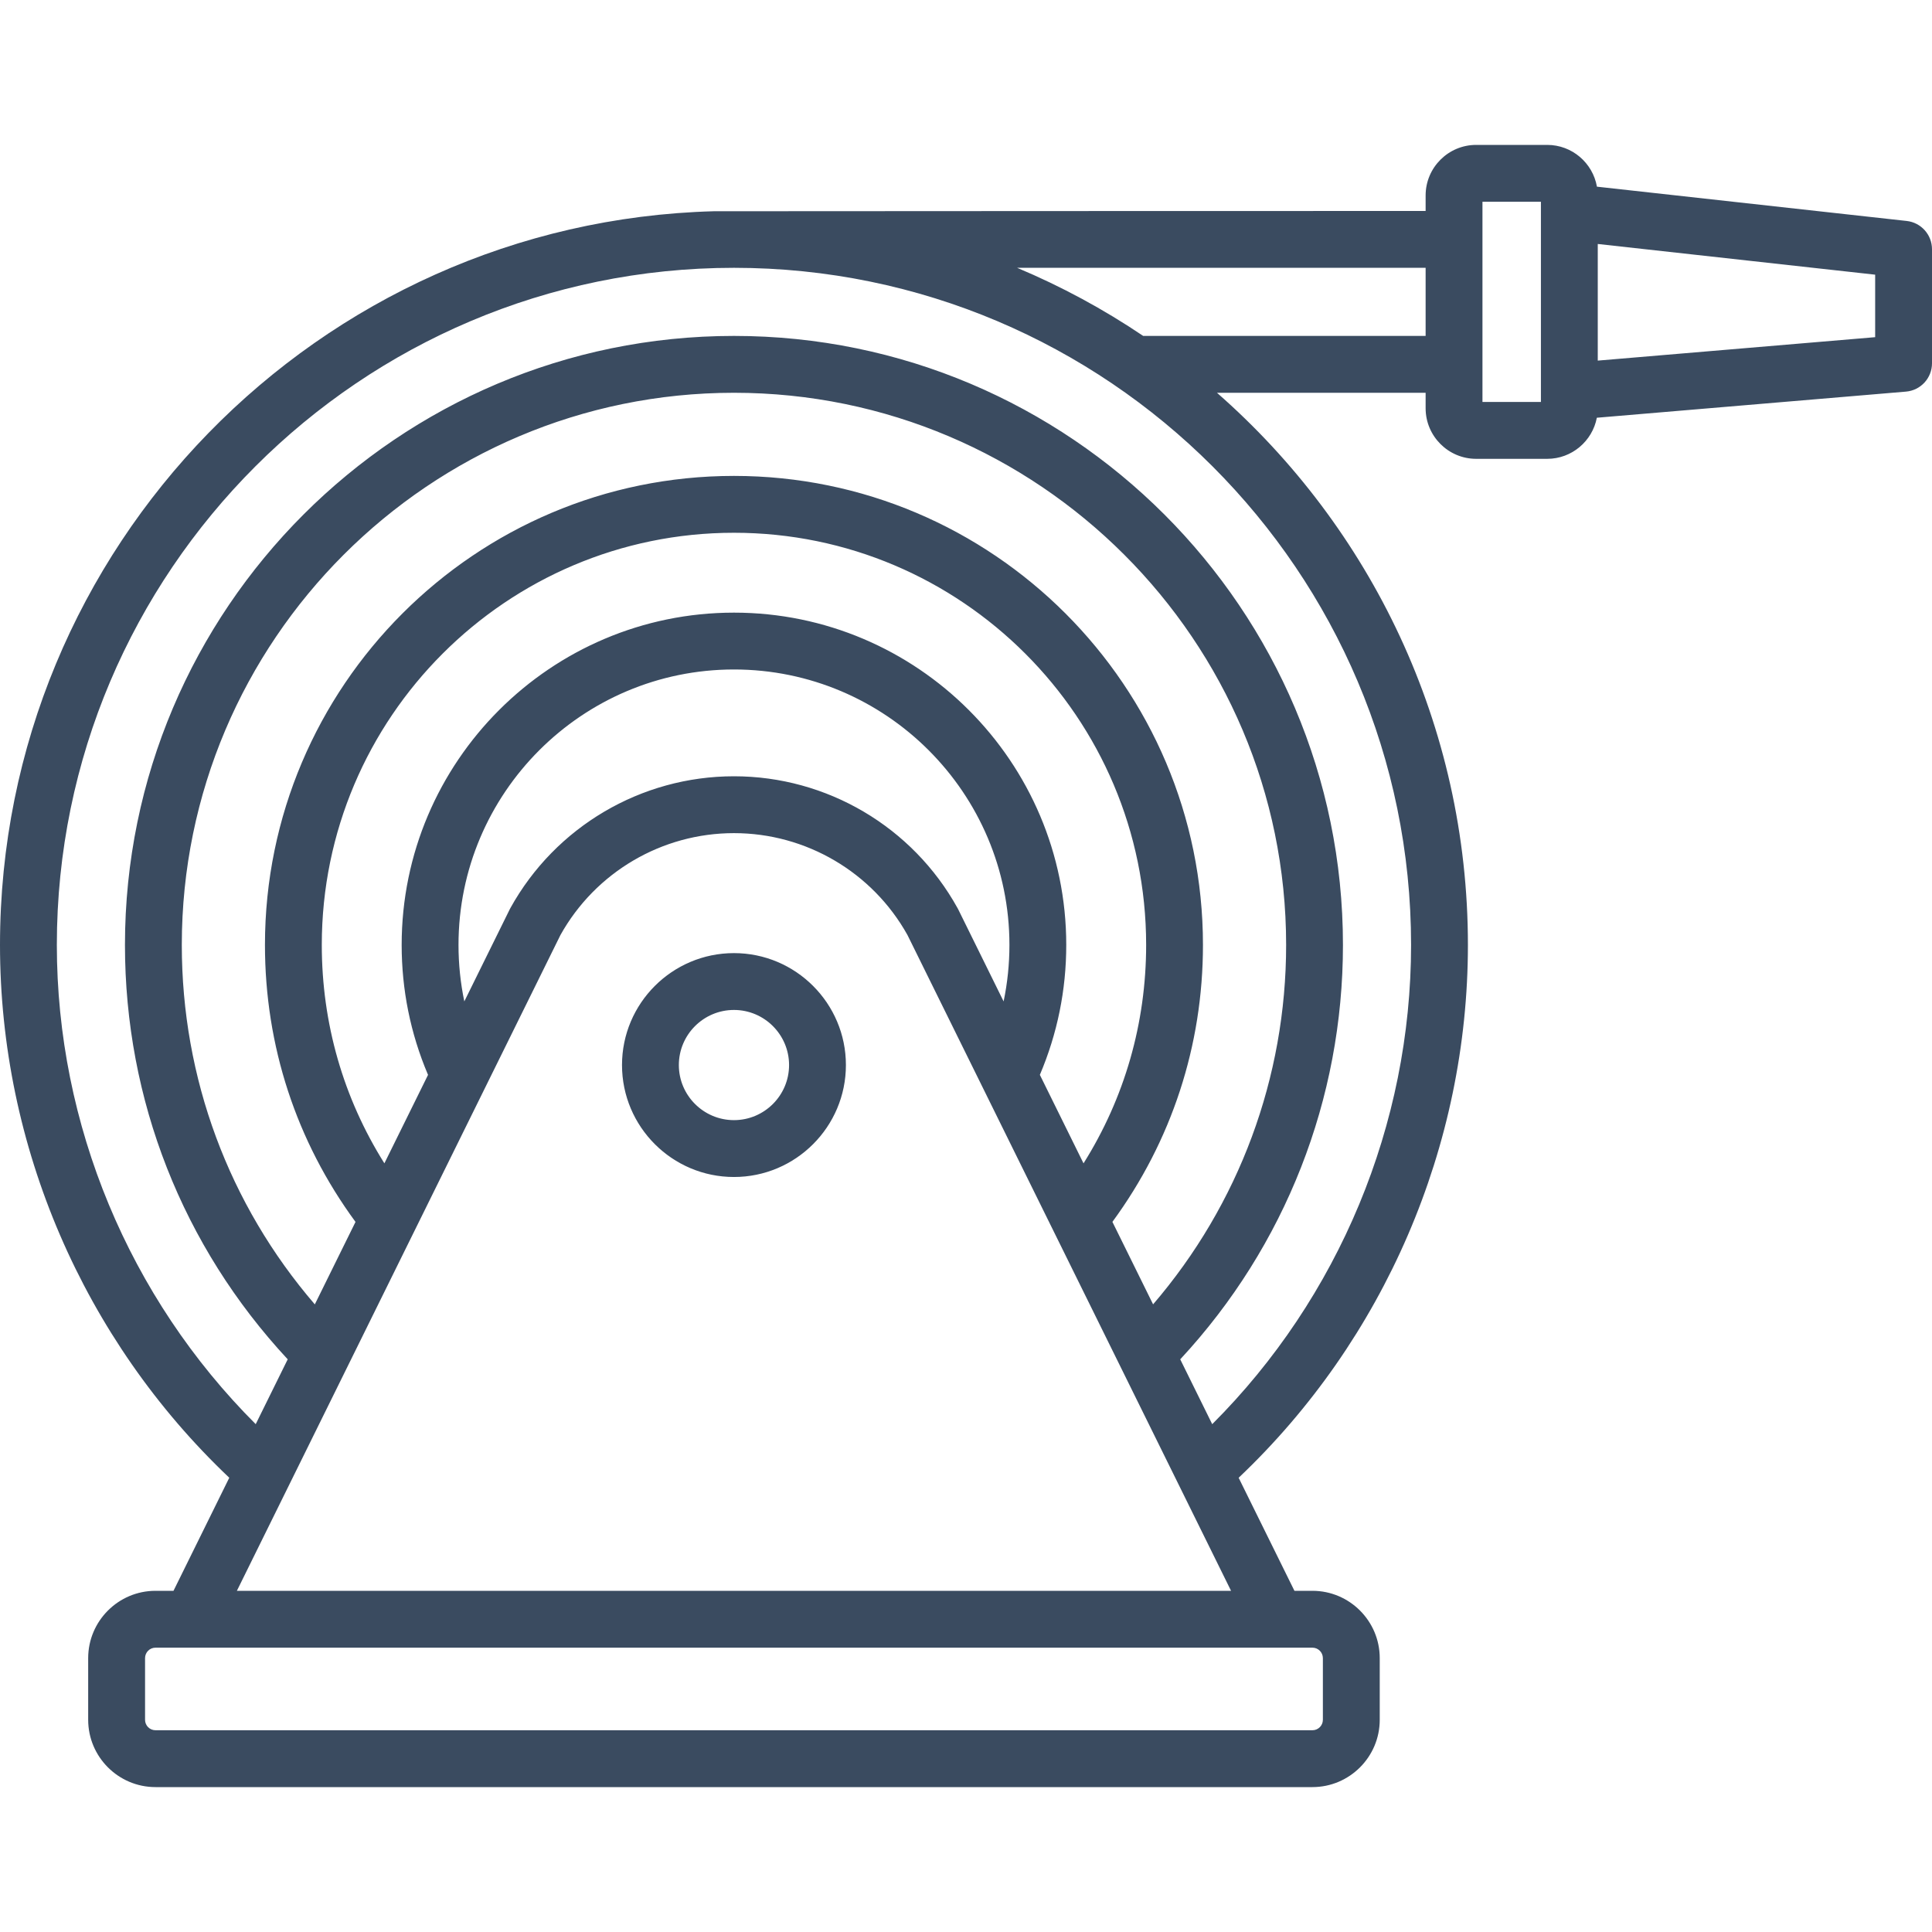 <?xml version="1.0" encoding="UTF-8"?>
<svg width="100px" height="100px" viewBox="0 0 100 100" version="1.1" xmlns="http://www.w3.org/2000/svg" xmlns:xlink="http://www.w3.org/1999/xlink">
    <title>icon / furniture / garden-hose</title>
    <g id="icon-/-furniture-/-garden-hose" stroke="none" stroke-width="1" fill="none" fill-rule="evenodd">
        <path d="M37.99,52.275 C39.562,52.275 40.842,53.554 40.842,55.127 C40.842,56.699 39.562,57.978 37.99,57.978 C36.417,57.978 35.137,56.699 35.137,55.127 C35.137,53.554 36.417,52.275 37.99,52.275 L37.99,52.275 Z M37.99,60.921 C41.185,60.921 43.784,58.322 43.784,55.127 C43.784,51.931 41.185,49.333 37.99,49.333 C34.795,49.333 32.195,51.931 32.195,55.127 C32.195,58.322 34.795,60.921 37.99,60.921 L37.99,60.921 Z M97.058,17.452 L82.7,18.665 L82.7,12.628 L97.058,14.217 L97.058,17.452 Z M79.758,10.984 L79.758,20.265 L79.758,20.806 L76.732,20.806 L76.732,18.858 L76.732,12.39 L76.732,10.443 L79.758,10.443 L79.758,10.984 Z M73.79,17.387 L59.171,17.387 C57.128,16.009 54.944,14.826 52.646,13.862 L73.79,13.862 L73.79,17.387 Z M73.037,48.909 C73.037,58.204 69.301,67.164 62.744,73.715 L61.088,70.358 C61.094,70.351 61.101,70.345 61.108,70.338 C66.527,64.494 69.511,56.884 69.511,48.91 C69.511,31.528 55.371,17.387 37.99,17.387 C20.609,17.387 6.468,31.528 6.468,48.91 C6.468,56.935 9.453,64.509 14.892,70.358 L13.236,73.714 C6.679,67.164 2.942,58.204 2.942,48.909 C2.942,29.585 18.665,13.862 37.99,13.862 C57.315,13.862 73.037,29.585 73.037,48.909 L73.037,48.909 Z M29.009,48.396 C30.824,45.142 34.261,43.123 37.99,43.123 C41.718,43.123 45.156,45.142 46.97,48.396 L63.719,82.34 L12.261,82.34 L29.009,48.396 Z M62.265,48.909 C62.265,35.523 51.376,24.633 37.99,24.633 C24.604,24.633 13.714,35.523 13.714,48.909 C13.714,54.131 15.334,59.069 18.401,63.246 L16.295,67.515 C11.841,62.338 9.41,55.806 9.41,48.909 C9.41,33.151 22.231,20.33 37.99,20.33 C53.749,20.33 66.57,33.151 66.57,48.909 C66.57,55.771 64.132,62.334 59.684,67.513 L57.578,63.244 C60.643,59.064 62.265,54.119 62.265,48.909 L62.265,48.909 Z M52.248,48.909 C52.248,49.902 52.146,50.879 51.947,51.833 L49.594,47.062 L49.561,47.001 C47.232,42.794 42.799,40.18 37.99,40.18 C33.181,40.18 28.747,42.794 26.418,47.001 C26.407,47.021 26.396,47.042 26.386,47.062 L24.033,51.832 C23.834,50.878 23.732,49.901 23.732,48.909 C23.732,41.047 30.129,34.652 37.99,34.652 C45.851,34.652 52.248,41.047 52.248,48.909 L52.248,48.909 Z M37.99,31.71 C28.506,31.71 20.79,39.425 20.79,48.909 C20.79,51.231 21.245,53.483 22.142,55.605 C22.146,55.615 22.152,55.625 22.156,55.634 L19.896,60.214 C17.773,56.835 16.656,52.97 16.656,48.909 C16.656,37.146 26.226,27.576 37.99,27.576 C49.754,27.576 59.324,37.146 59.324,48.909 C59.324,52.962 58.207,56.833 56.083,60.215 L53.823,55.634 C54.728,53.504 55.189,51.243 55.189,48.909 C55.189,39.425 47.473,31.71 37.99,31.71 L37.99,31.71 Z M66.082,85.283 L66.086,85.283 L66.092,85.283 L67.931,85.283 C68.229,85.283 68.472,85.526 68.472,85.825 L68.472,89.016 C68.472,89.315 68.229,89.557 67.931,89.557 L8.049,89.557 C7.75,89.557 7.508,89.315 7.508,89.016 L7.508,85.825 C7.508,85.526 7.75,85.283 8.049,85.283 L66.082,85.283 Z M98.691,11.437 L82.657,9.662 C82.441,8.435 81.371,7.5 80.083,7.5 L76.406,7.5 C74.964,7.5 73.79,8.673 73.79,10.117 L73.79,10.92 C73.79,10.92 36.996,10.927 36.945,10.934 C16.479,11.49 0,28.311 0,48.909 C0,59.316 4.32,69.335 11.867,76.488 L8.98,82.34 L8.049,82.34 C6.128,82.34 4.564,83.904 4.564,85.825 L4.564,89.016 C4.564,90.937 6.128,92.5 8.049,92.5 L67.931,92.5 C69.852,92.5 71.415,90.937 71.415,89.016 L71.415,85.825 C71.415,83.904 69.852,82.34 67.931,82.34 L67,82.34 L64.112,76.489 C71.659,69.335 75.979,59.316 75.979,48.909 C75.979,37.527 70.946,27.298 62.99,20.33 L73.79,20.33 L73.79,21.132 C73.79,22.575 74.964,23.749 76.406,23.749 L80.083,23.749 C81.358,23.749 82.422,22.831 82.652,21.622 L98.652,20.27 C99.415,20.206 100,19.568 100,18.803 L100,12.9 C100,12.15 99.436,11.52 98.691,11.437 L98.691,11.437 Z" id="Fill-1" fill="#3A4B60"></path>
    </g>
</svg>